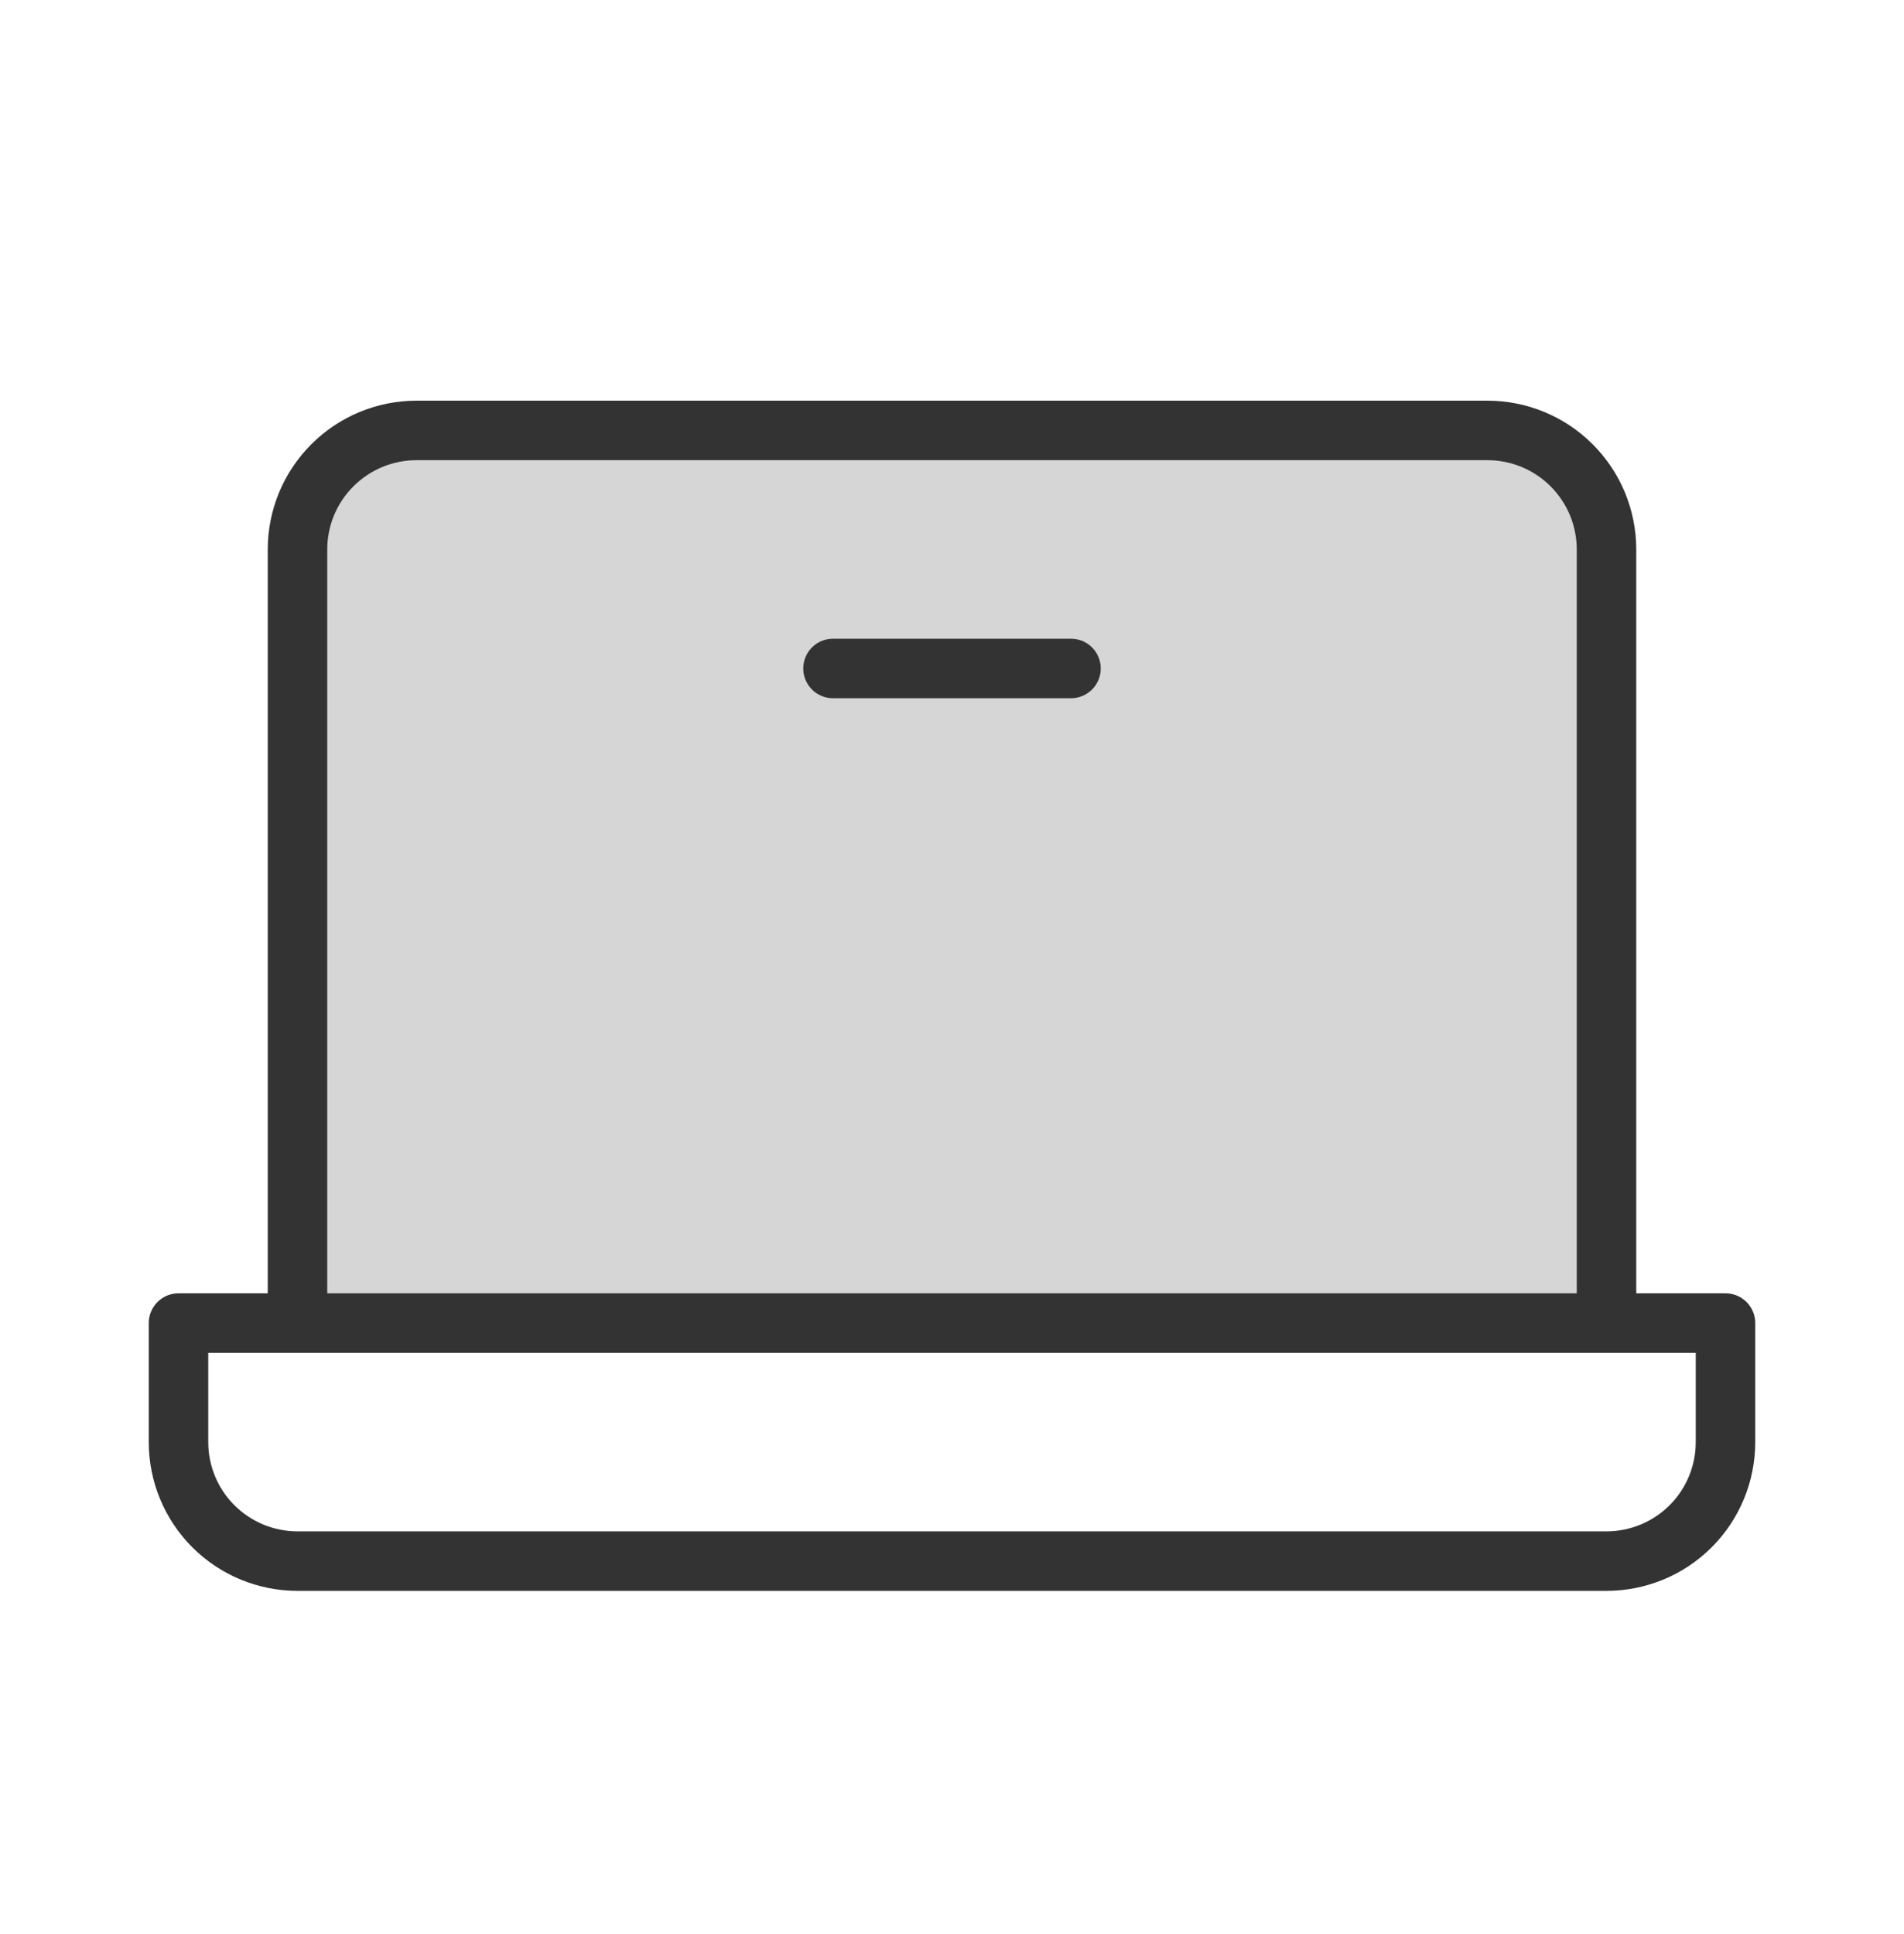 <svg width="64" height="65" viewBox="0 0 64 65" fill="none" xmlns="http://www.w3.org/2000/svg">
<path opacity="0.2" d="M10 44.466V18.466C10 17.405 10.421 16.388 11.172 15.638C11.922 14.888 12.939 14.466 14 14.466H50C51.061 14.466 52.078 14.888 52.828 15.638C53.579 16.388 54 17.405 54 18.466V44.466H10Z" fill="#333333"/>
<path d="M10 44.466V18.466C10 17.405 10.421 16.388 11.172 15.638C11.922 14.888 12.939 14.466 14 14.466H50C51.061 14.466 52.078 14.888 52.828 15.638C53.579 16.388 54 17.405 54 18.466V44.466M36 22.466H28M6 44.466H58V48.466C58 49.527 57.579 50.545 56.828 51.295C56.078 52.045 55.061 52.466 54 52.466H10C8.939 52.466 7.922 52.045 7.172 51.295C6.421 50.545 6 49.527 6 48.466V44.466Z" stroke="#333333" stroke-width="2" stroke-linecap="round" stroke-linejoin="round"/>
</svg>
